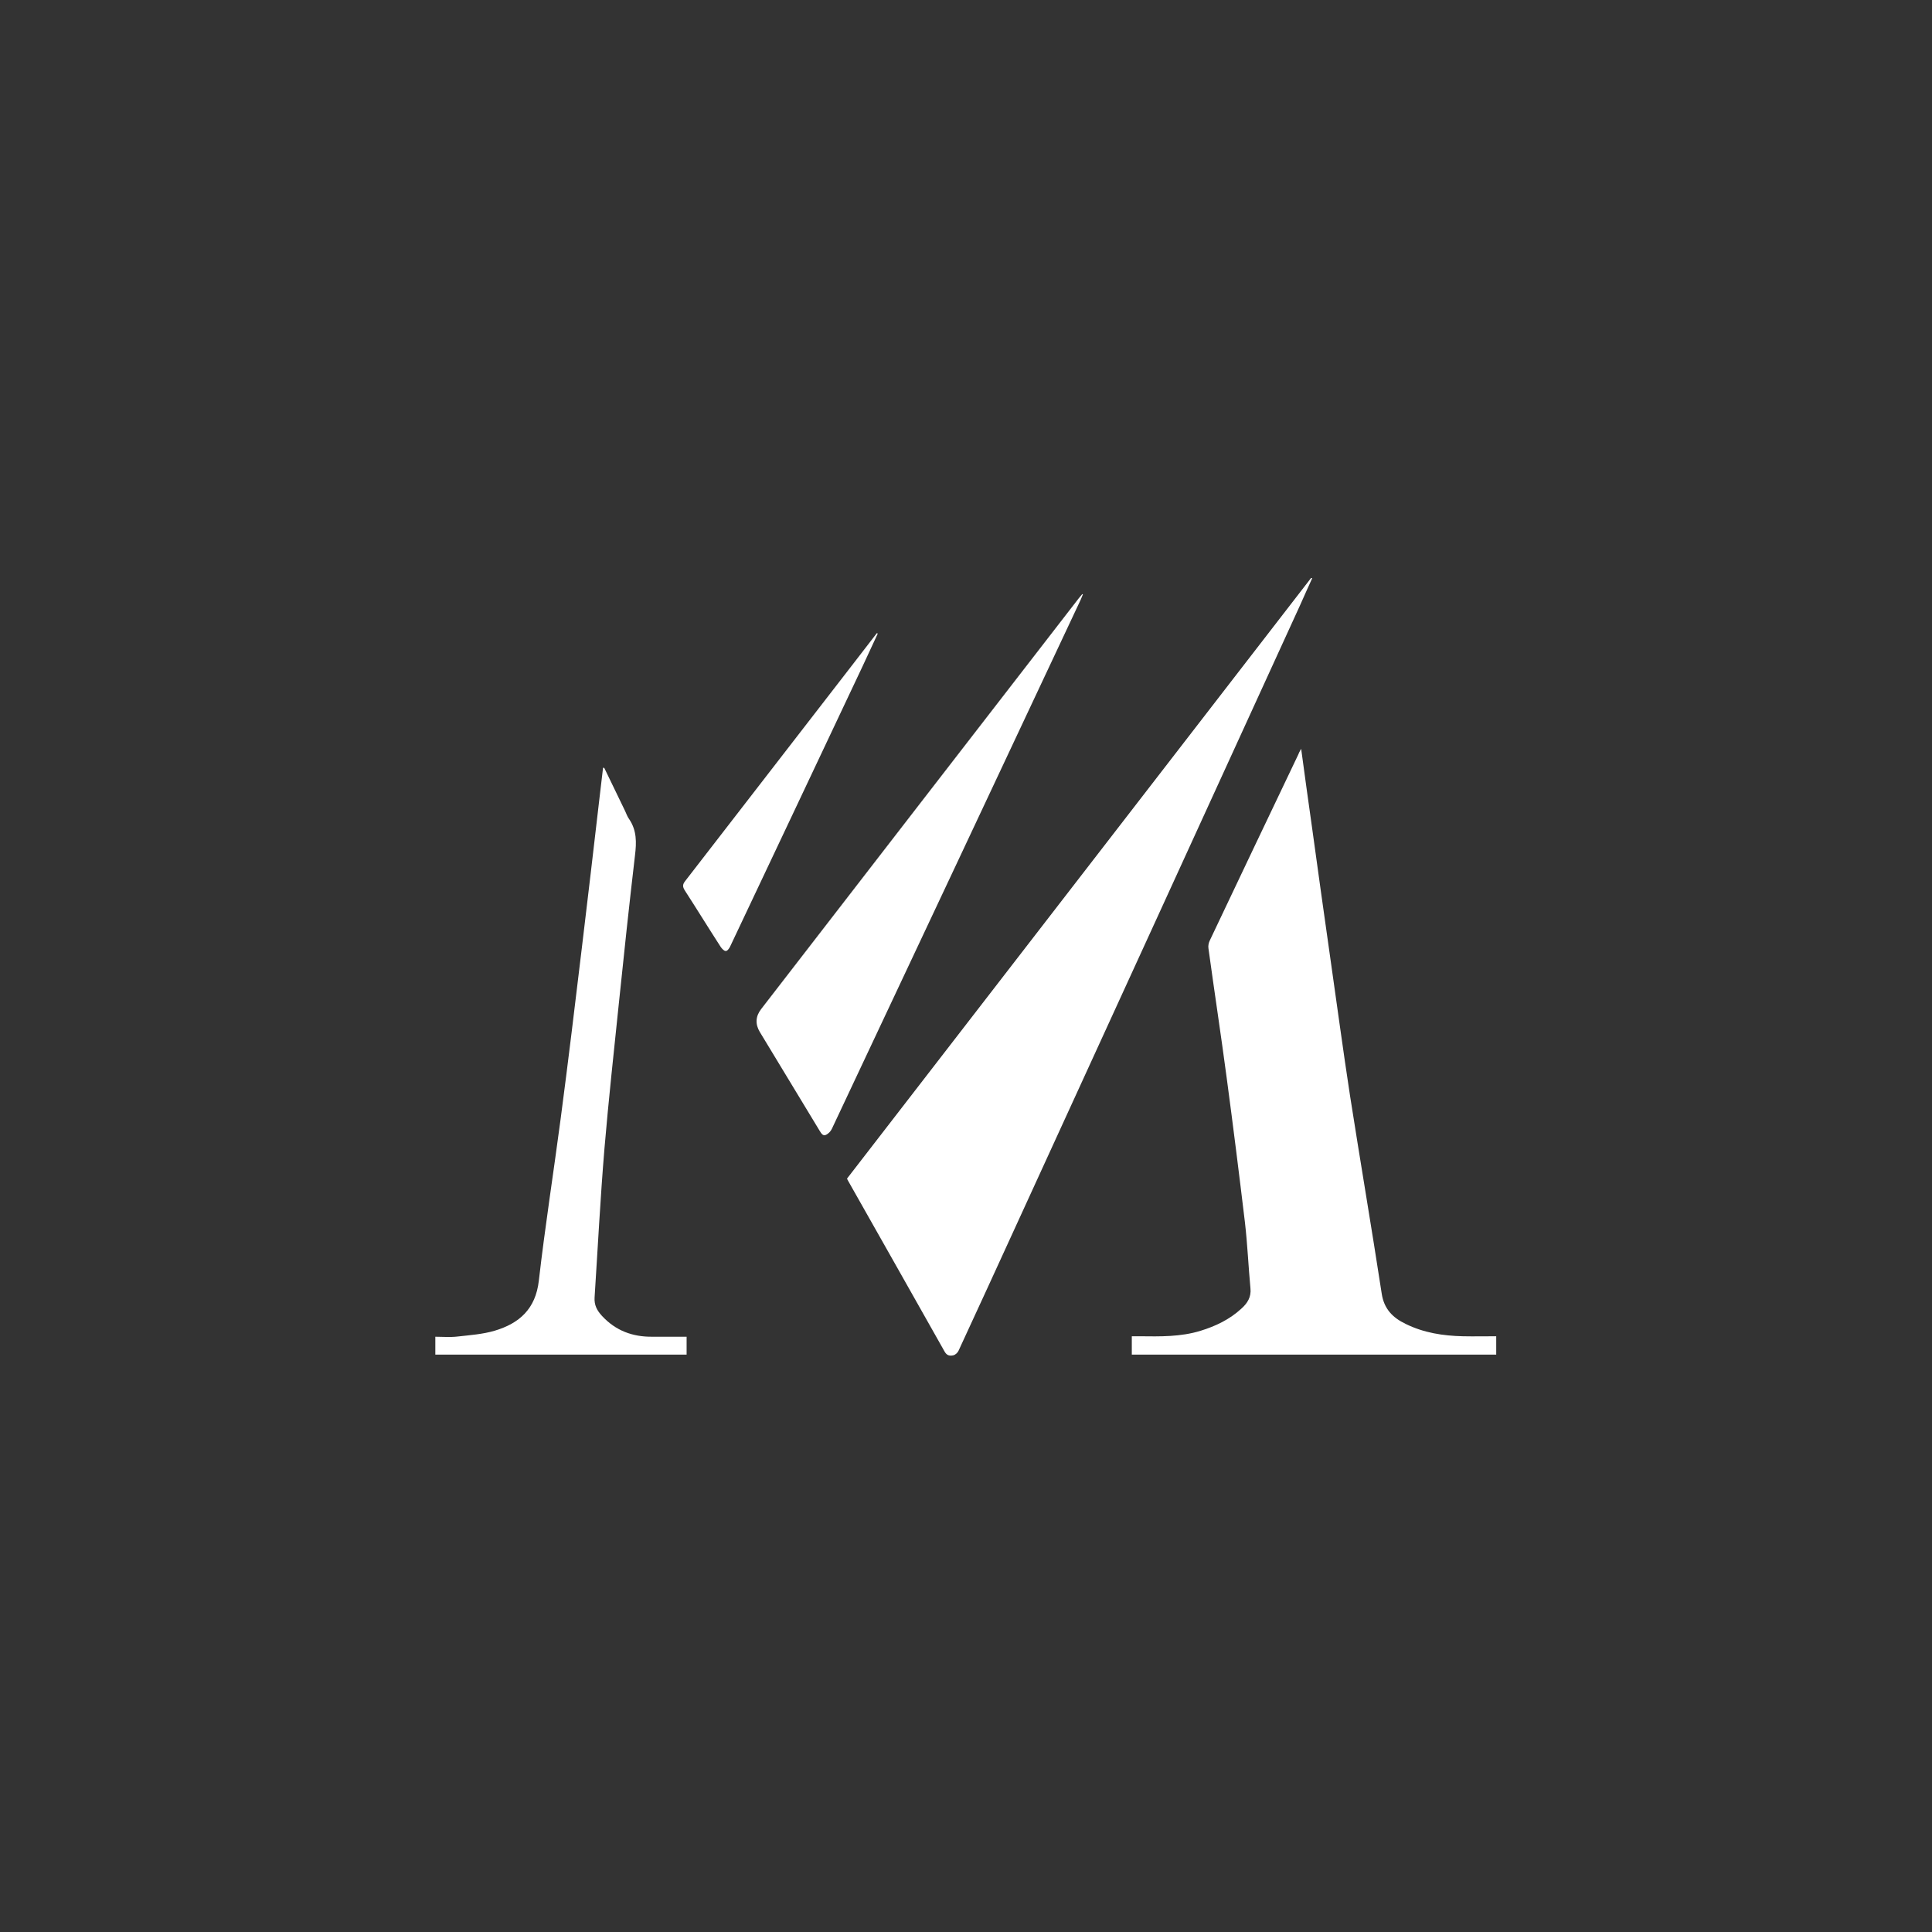<?xml version="1.0" encoding="UTF-8"?>
<svg id="Layer_1" data-name="Layer 1" xmlns="http://www.w3.org/2000/svg" version="1.1" viewBox="0 0 841.9 841.9">
  <rect x="0" y="0" width="841.9" height="841.9" fill="#333333" stroke="none"/>
  <defs>
    <style>
      .cls-7 {
        fill: #fff;
        stroke-width: 0px;
      }
    </style>
  </defs>
  <path class="cls-7" d="M571.8,252c-1.8,3.9-3.5,7.8-5.3,11.8-41.2,90.1-82.4,180.1-123.7,270.2-8.3,18.2-16.7,36.4-25.1,54.6-.4.9-1.4,1.8-2.3,2-1.4.3-2.7.2-3.7-1.5-14-24.9-28.1-49.7-42.1-74.5-.2-.3-.3-.6-.5-1,67.4-87.2,134.8-174.5,202.2-261.7.2-.1.3,0,.5.1Z"/>
  <path class="cls-7" d="M567,326.3c1.6,11.7,3.1,22.9,4.7,34,2.6,18.8,5.2,37.7,7.9,56.5,2.9,20.2,5.6,40.5,8.7,60.7,4.5,28.8,9.4,57.5,13.8,86.2,1,6.7,4.8,10.5,10.4,13.2,7.9,3.9,16.3,5.2,25,5.4,4.8.1,9.5,0,14.5,0v8h-158.8v-8h3.4c8.9.1,17.9.3,26.6-2.4,6.5-2,12.6-4.9,17.7-9.6,2.7-2.4,4.4-5.1,4-8.9-.9-9.6-1.3-19.2-2.4-28.7-2.5-20.9-5.1-41.7-7.9-62.6-2.5-18.9-5.4-37.8-8-56.8-.2-1.1.1-2.5.6-3.5,12.8-27,25.6-53.9,38.5-80.9.2-.6.6-1.4,1.3-2.6Z"/>
  <path class="cls-7" d="M471.9,259c-.3.8-.7,1.6-1,2.4-36.1,76.8-72.2,153.7-108.4,230.5-.5,1.1-1.5,2.1-2.5,2.6-1.4.7-2.1-.6-2.8-1.7-8.7-14.4-17.4-28.7-26.1-43.1q-3.1-5.2.6-10c46.1-59.7,92.3-119.4,138.4-179,.5-.6,1-1.2,1.5-1.8.1,0,.2.1.3.1Z"/>
  <path class="cls-7" d="M263.3,334.6c3,6.1,5.9,12.3,8.9,18.4.7,1.4,1.1,2.8,2,4,3.3,4.9,3.2,10.1,2.5,15.8-2.5,21.4-4.8,42.8-7,64.2-2.2,21.2-4.5,42.3-6.3,63.5-1.8,21.6-2.9,43.3-4.3,64.9-.2,3.3,1,5.6,3.2,8,6,6.5,13.4,9.2,22,9.1h14.9v7.8h-109.5v-7.8c3.3,0,6.6.3,9.8-.1,5.4-.6,10.9-1,16-2.5,10.8-3.2,17.9-9.5,19.3-21.8,2.7-23.5,6.4-47,9.5-70.5,3.3-25,6.3-50,9.3-75,2.6-21.8,5.2-43.6,7.7-65.4.5-4.2,1-8.4,1.5-12.7.2.2.3.1.5.1Z"/>
  <path class="cls-7" d="M382.5,276.1c-2.2,4.7-4.4,9.5-6.6,14.2-19.3,40.8-38.5,81.6-57.8,122.3-.4.8-1.2,1.9-1.9,1.8-.7,0-1.6-1-2.1-1.7-5.3-8.2-10.4-16.5-15.7-24.7-1-1.6-1-2.6.2-4.1,24.5-31.6,48.9-63.3,73.4-94.9,3.4-4.4,6.7-8.7,10.1-13.1.1.1.3.1.4.2Z"/>
</svg>
